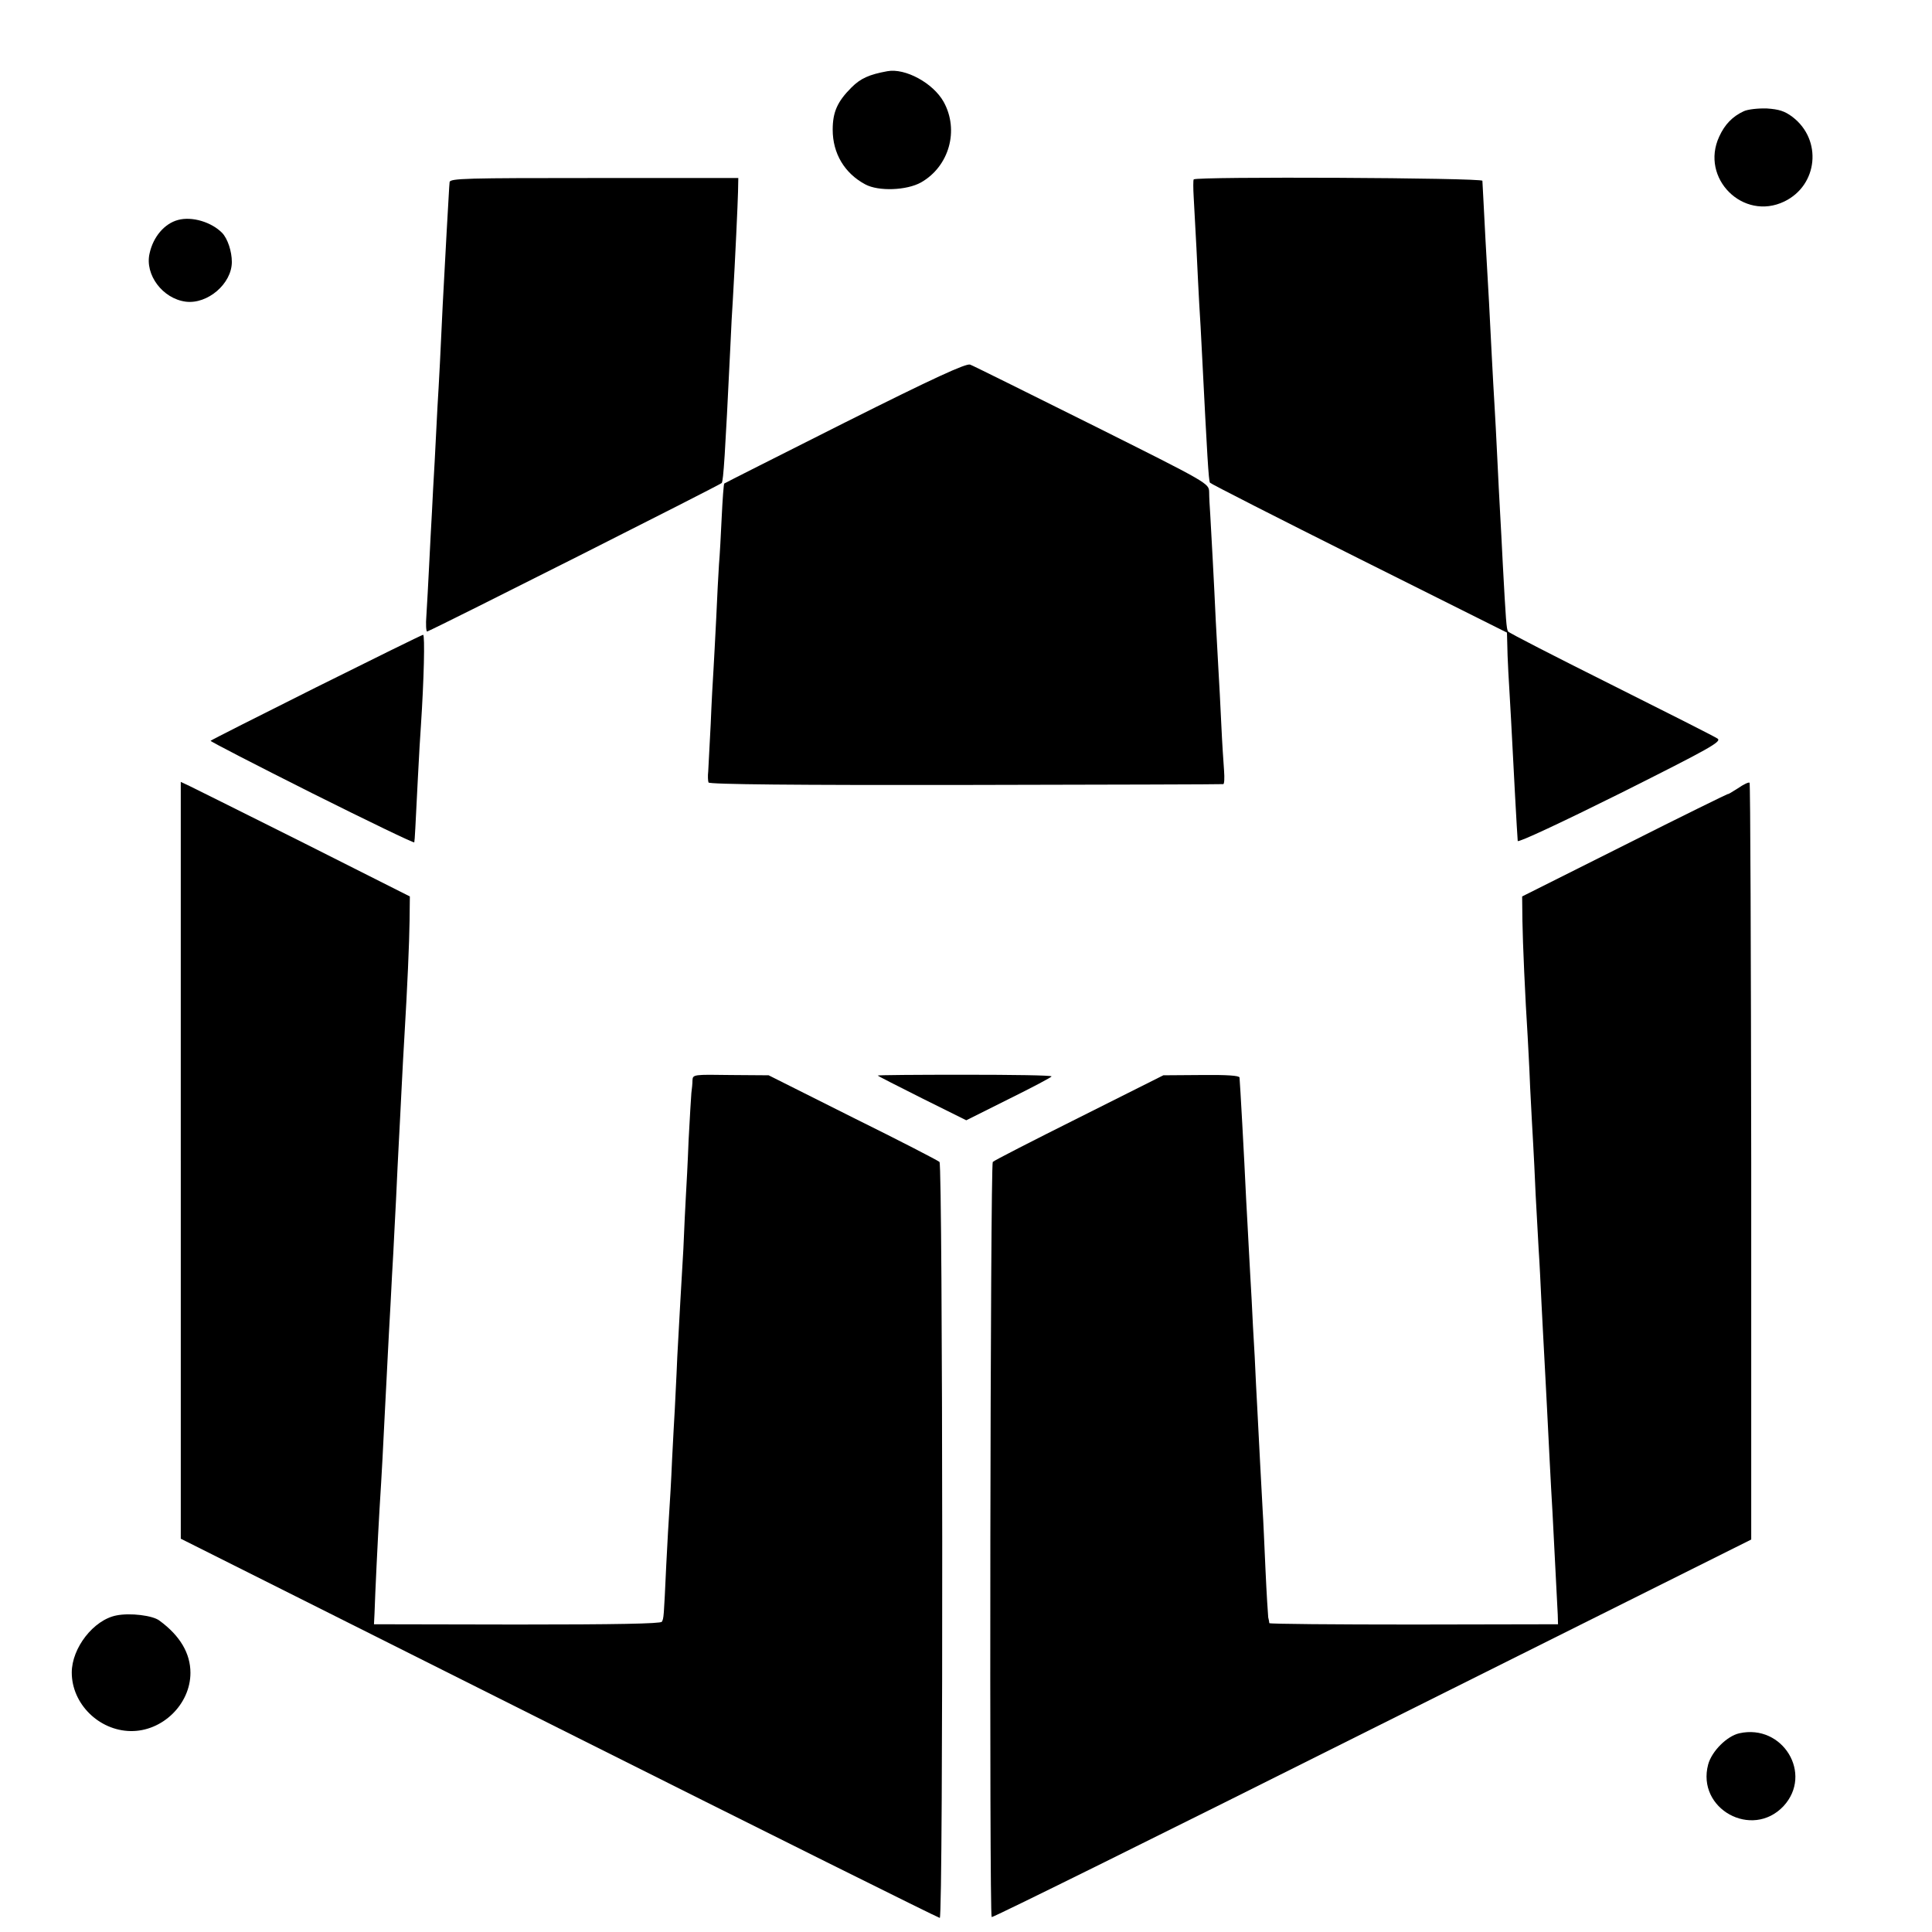 <?xml version="1.0" standalone="no"?>
<!DOCTYPE svg PUBLIC "-//W3C//DTD SVG 20010904//EN"
 "http://www.w3.org/TR/2001/REC-SVG-20010904/DTD/svg10.dtd">
<svg version="1.0" xmlns="http://www.w3.org/2000/svg"
 width="700pt" height="700pt" viewBox="0 0 700 700"
 preserveAspectRatio="xMidYMid meet">
<g transform="translate(0,700) scale(0.1,-0.1)"
fill="#000000" stroke="none">
<path d="M3215 6742 c-66 -12 -97 -26 -130 -59 -51 -51 -68 -89 -68 -153 0
-86 43 -158 118 -198 48 -26 150 -22 202 7 102 58 139 189 82 292 -38 68 -139
123 -204 111z"/>
<path d="M6318 6597 c-41 -19 -69 -48 -89 -92 -70 -151 87 -307 236 -235 122
59 138 223 30 306 -29 22 -50 28 -93 31 -32 1 -69 -3 -84 -10z"/>
<path d="M1629 6340 c-1 -8 -2 -28 -3 -45 -2 -27 -11 -196 -22 -400 -6 -137
-14 -291 -19 -370 -2 -44 -7 -132 -10 -195 -4 -63 -8 -146 -10 -185 -2 -38 -7
-124 -10 -190 -3 -66 -8 -148 -10 -183 -3 -35 -1 -62 3 -60 42 17 1063 532
1067 538 6 10 12 96 31 490 3 69 7 145 9 170 9 155 18 352 19 395 l1 50 -522
0 c-462 0 -523 -1 -524 -15z"/>
<path d="M4325 6350 c-2 -3 -2 -32 0 -65 2 -33 6 -116 10 -185 3 -69 8 -159
10 -200 3 -41 7 -122 10 -180 19 -375 24 -461 29 -469 3 -4 246 -128 540 -275
l536 -268 1 -36 c0 -21 2 -68 4 -107 2 -38 7 -117 10 -175 8 -159 22 -416 24
-437 1 -7 163 69 372 173 325 163 368 187 352 198 -10 7 -184 95 -386 196
-202 101 -370 187 -373 192 -6 9 -8 41 -19 243 -3 66 -8 152 -10 190 -2 39 -7
126 -10 195 -3 69 -8 154 -10 190 -2 36 -7 117 -10 180 -3 63 -8 151 -10 195
-10 170 -17 303 -20 365 -2 36 -4 70 -4 75 -1 11 -1039 16 -1046 5z"/>
<path d="M645 6203 c-49 -13 -90 -61 -103 -121 -18 -77 47 -164 131 -175 79
-10 167 65 167 144 0 38 -15 84 -35 105 -38 39 -109 61 -160 47z"/>
<path d="M3061 5469 c-238 -120 -435 -219 -437 -221 -2 -3 -6 -56 -9 -119 -3
-63 -7 -141 -10 -174 -2 -33 -7 -121 -10 -195 -4 -74 -8 -159 -10 -188 -2 -30
-7 -118 -10 -195 -4 -78 -8 -155 -9 -172 -2 -16 -1 -34 1 -40 2 -7 320 -10
931 -9 510 1 930 2 934 3 4 0 5 22 3 49 -2 26 -7 101 -10 167 -3 66 -8 161
-11 210 -3 50 -7 124 -9 165 -6 134 -17 334 -20 385 -2 28 -4 64 -4 82 -1 32
-1 32 -423 243 -233 116 -432 215 -443 219 -15 5 -131 -48 -454 -210z"/>
<path d="M1146 4510 c-208 -104 -380 -191 -383 -194 -2 -2 163 -87 366 -189
204 -102 372 -183 372 -179 2 9 4 53 13 232 4 80 9 165 11 190 11 166 15 330
8 330 -4 0 -178 -86 -387 -190z"/>
<path d="M655 2796 l0 -1371 1370 -687 c754 -378 1375 -687 1380 -687 13 -1
11 2727 -1 2739 -5 5 -146 78 -314 161 l-305 153 -137 1 c-134 2 -138 2 -139
-19 0 -11 -2 -32 -4 -46 -1 -14 -6 -90 -10 -170 -3 -80 -8 -172 -10 -205 -2
-33 -6 -118 -9 -190 -4 -71 -9 -157 -11 -190 -2 -33 -7 -123 -11 -200 -3 -77
-8 -162 -9 -190 -2 -27 -6 -111 -10 -185 -3 -74 -8 -157 -10 -185 -2 -27 -7
-115 -11 -195 -9 -194 -9 -193 -16 -206 -5 -7 -167 -10 -525 -10 l-518 1 2 40
c2 67 12 274 18 375 9 143 13 222 20 365 4 72 8 159 10 195 2 36 6 119 10 185
3 66 8 149 10 185 2 36 6 124 10 195 3 72 8 164 10 205 2 41 7 129 10 195 3
66 8 149 10 185 11 184 18 344 19 424 l1 88 -381 192 c-210 105 -396 198 -415
207 l-34 16 0 -1371z"/>
<path d="M6297 4144 c-20 -13 -37 -23 -37 -21 0 1 -168 -81 -372 -184 l-373
-187 1 -88 c1 -76 10 -280 19 -419 1 -22 6 -105 9 -185 4 -80 9 -172 11 -205
2 -33 6 -116 9 -185 4 -69 9 -159 11 -200 3 -41 7 -127 10 -190 3 -63 8 -149
10 -190 2 -41 7 -127 10 -190 7 -136 13 -263 20 -380 7 -137 17 -332 19 -370
l1 -35 -523 -1 c-287 0 -522 2 -523 5 0 3 -2 13 -4 21 -1 8 -6 87 -10 175 -4
88 -8 183 -10 210 -3 53 -15 279 -20 380 -2 33 -6 114 -9 180 -4 66 -9 158
-11 205 -3 47 -7 128 -10 180 -3 52 -7 136 -10 185 -7 153 -22 421 -24 441 -1
7 -46 10 -138 9 l-138 -1 -305 -153 c-168 -84 -309 -156 -313 -161 -9 -8 -13
-2728 -4 -2736 3 -3 623 304 1378 682 l1374 686 0 1369 c-1 752 -3 1371 -6
1373 -3 3 -22 -6 -42 -20z"/>
<path d="M3180 3103 c0 -1 72 -38 160 -82 l161 -80 154 77 c85 42 155 79 155
82 0 4 -142 6 -315 6 -173 0 -315 -1 -315 -3z"/>
<path d="M422 1147 c-83 -16 -162 -118 -162 -207 0 -113 98 -210 213 -212 115
-2 217 97 217 211 0 70 -37 134 -112 189 -24 19 -107 29 -156 19z"/>
<path d="M6302 720 c-45 -10 -100 -65 -113 -113 -43 -161 159 -272 273 -151
108 117 -3 299 -160 264z"/>
</g>
</svg>
